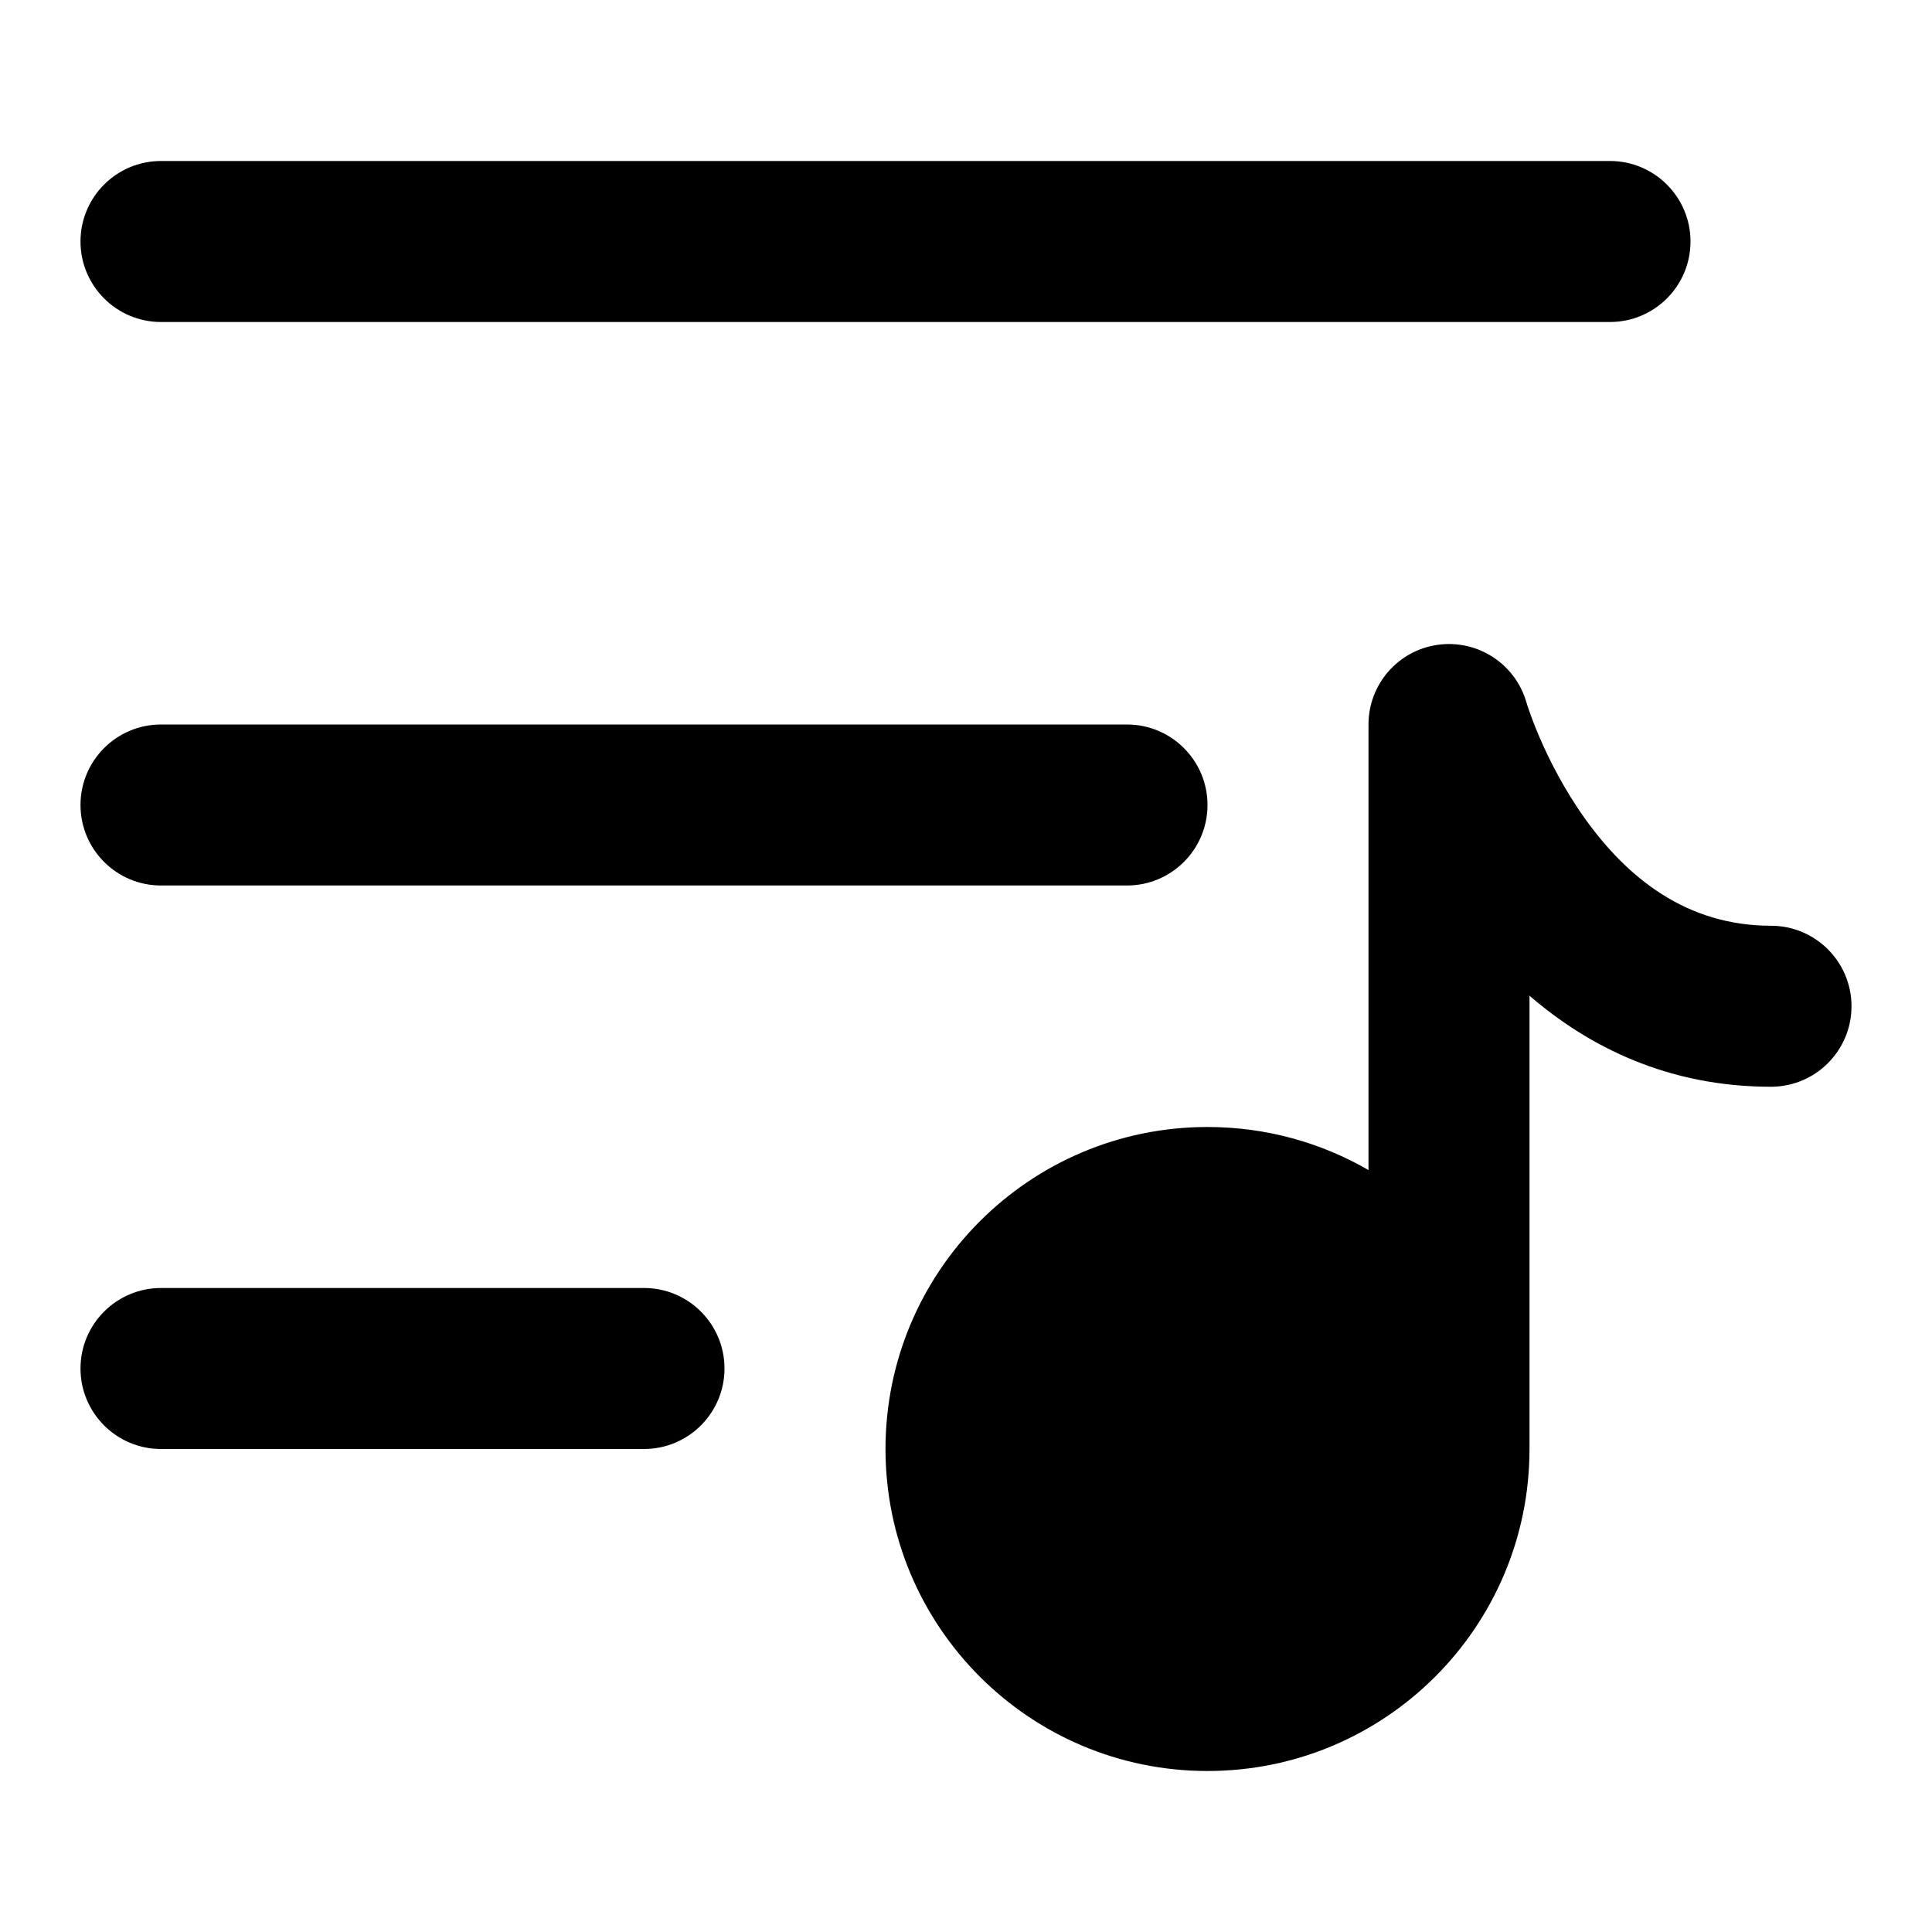 <svg width="24" height="24" viewBox="0 0 24 24" xmlns="http://www.w3.org/2000/svg">
    <path fill-rule="evenodd" clip-rule="evenodd" d="M1 3C1 2.448 1.448 2 2 2L20 2C20.552 2 21 2.448 21 3C21 3.552 20.552 4 20 4L2 4C1.448 4 1 3.552 1 3Z"/>
    <path fill-rule="evenodd" clip-rule="evenodd" d="M1 10C1 9.448 1.448 9 2 9L14 9C14.552 9 15 9.448 15 10C15 10.552 14.552 11 14 11L2 11C1.448 11 1 10.552 1 10Z"/>
    <path fill-rule="evenodd" clip-rule="evenodd" d="M1 17C1 16.448 1.448 16 2 16L8 16C8.552 16 9 16.448 9 17C9 17.552 8.552 18 8 18H2C1.448 18 1 17.552 1 17Z"/>
    <path fill-rule="evenodd" clip-rule="evenodd" d="M18.961 8.725L18.961 8.722L18.961 8.723C18.823 8.245 18.354 7.941 17.861 8.01C17.367 8.079 17 8.501 17 9V14.535C16.412 14.195 15.729 14 15 14C12.791 14 11 15.791 11 18C11 20.209 12.791 22 15 22C17.209 22 19 20.209 19 18V12.369C19.732 13.001 20.718 13.5 22 13.5C22.552 13.5 23 13.052 23 12.5C23 11.948 22.552 11.5 22 11.5C20.948 11.5 20.213 10.902 19.689 10.169C19.429 9.805 19.243 9.435 19.122 9.153C19.062 9.013 19.02 8.899 18.994 8.823C18.98 8.785 18.971 8.756 18.966 8.739L18.961 8.723L18.961 8.725Z"/>
</svg>
